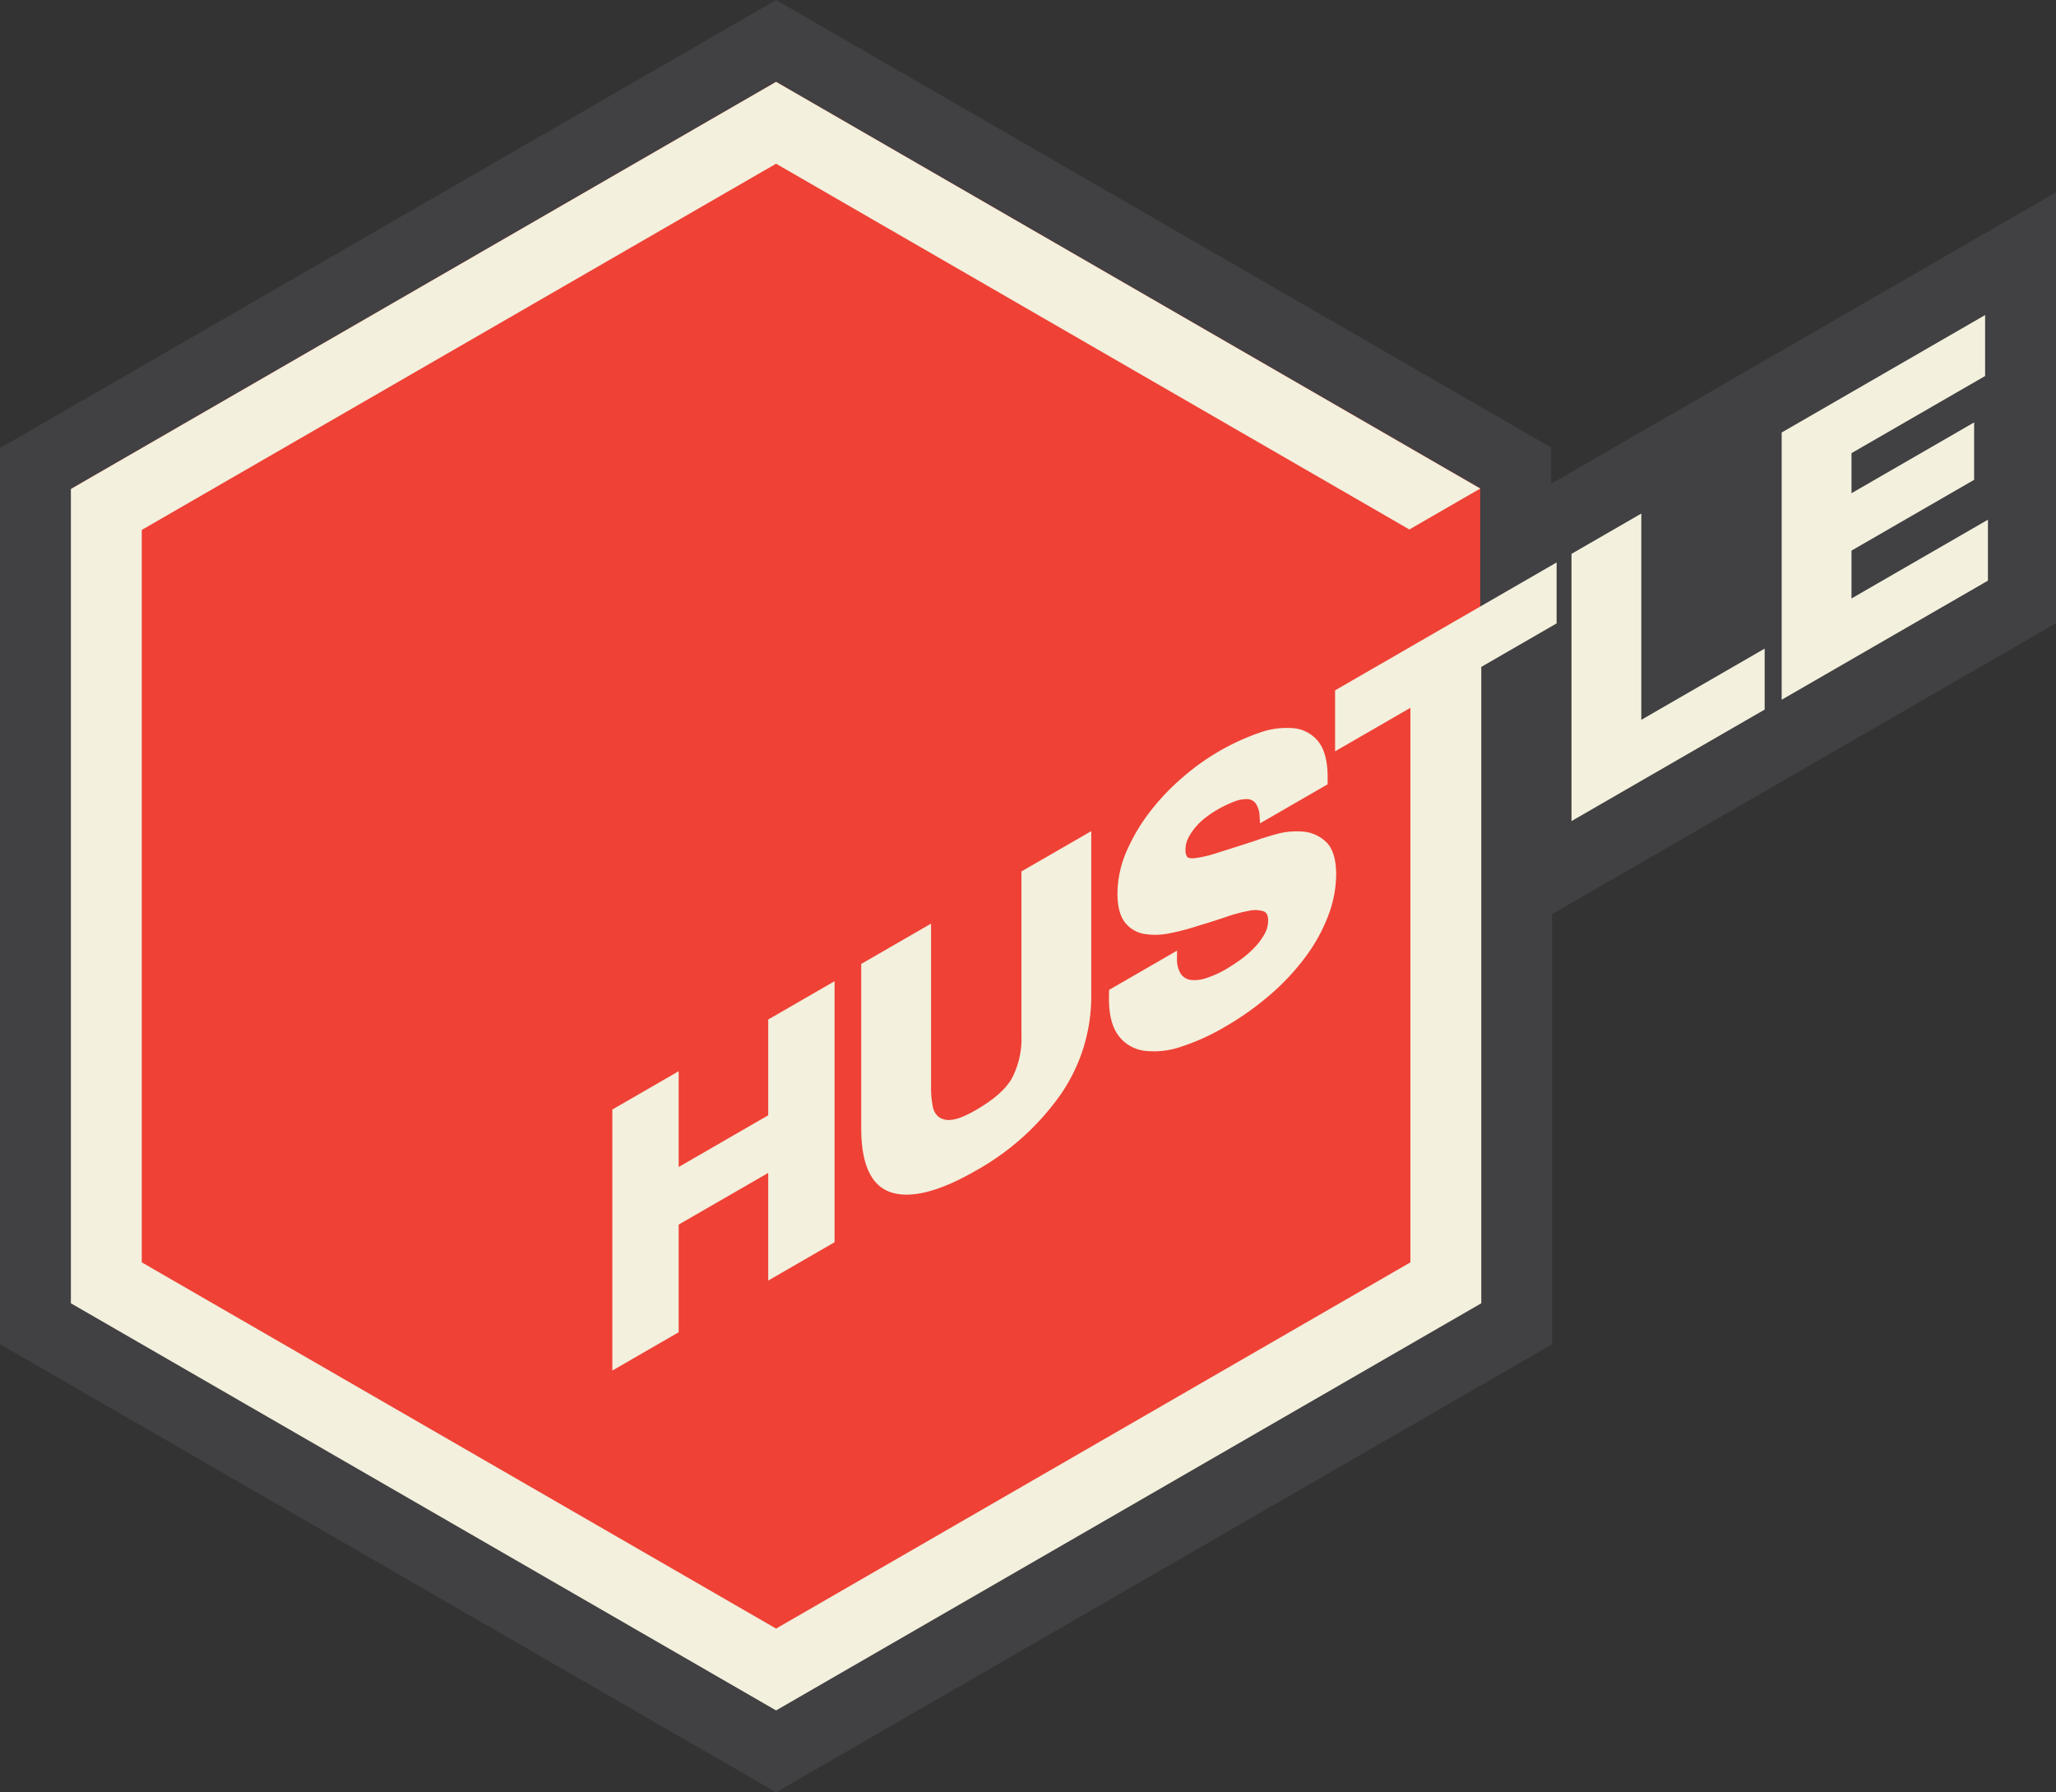 <svg id="Layer_2" data-name="Layer 2" xmlns="http://www.w3.org/2000/svg" viewBox="0 0 580.085 505.681"><rect x="0" y="0" width="580.085" height="505.681" fill="#333333" stroke="none"/><defs><style>.cls-1{fill:#414042;}.cls-2{fill:#ef4136;}.cls-3{fill:#f3f0dd;}</style></defs><title>hustle</title><polygon class="cls-1" points="580.085 112.45 580.085 106.089 580.085 88.89 580.085 54.249 550.085 71.569 492.686 104.708 482.686 110.481 482.686 110.482 459.187 124.049 459.187 124.048 449.353 129.726 437.641 136.488 437.641 126.259 427.641 120.486 251.622 18.861 228.968 5.776 218.967 0 208.965 5.775 10 120.648 0 126.421 0 137.968 0 367.715 0 379.262 10 385.036 208.965 499.908 218.965 505.681 228.965 499.908 427.932 385.036 437.932 379.262 437.932 367.715 437.932 257.909 453.387 248.986 482.686 232.07 482.686 232.07 512.686 214.749 570.885 181.148 580.085 175.836 580.085 112.45"/><polygon class="cls-2" points="20.293 137.806 218.966 23.101 417.641 137.806 417.641 367.217 218.964 481.921 20.291 367.217 20.293 137.806"/><polygon class="cls-3" points="235.466 350.495 235.466 276.841 216.747 287.65 216.747 314.671 191.482 329.259 191.482 302.237 172.762 313.045 172.762 386.697 191.482 375.888 191.482 345.513 216.747 330.928 216.747 361.303 235.466 350.495"/><path class="cls-3" d="M242.989,271.964v46.4c0,10.289,2.903,16.385,8.629,18.119,5.648,1.715,13.646-.381,23.771-6.227a72.154,72.154,0,0,0,23.712-21.23A48.628,48.628,0,0,0,307.89,280.894V234.495l-19.7,11.374v46.4a24.084,24.084,0,0,1-2.721,12.021c-1.728,3.022-5.119,6.004-10.079,8.867-2.886,1.668-5.173,2.598-6.795,2.766a5.084,5.084,0,0,1-3.702-.75,4.894,4.894,0,0,1-1.734-3.105,25.936,25.936,0,0,1-.469-5.076v-46.4Z"/><path class="cls-3" d="M337.121,233.599a17.94,17.94,0,0,1,2.778-2.728,28.625,28.625,0,0,1,3.389-2.313,33.602,33.602,0,0,1,4.949-2.398,9.351,9.351,0,0,1,3.682-.695,3.088,3.088,0,0,1,2.364,1.205,6.938,6.938,0,0,1,1.109,3.825l0.118,1.806,19.077-11.014v-2c0-4.448-.871-7.814-2.59-10.006a10.094,10.094,0,0,0-6.963-3.818,22.725,22.725,0,0,0-9.826,1.318,65.884,65.884,0,0,0-21.344,12.387,64.691,64.691,0,0,0-9.235,9.632,52.531,52.531,0,0,0-6.721,11.257,30.178,30.178,0,0,0-2.621,12.066c0,3.586.702,6.309,2.088,8.09a8.673,8.673,0,0,0,5.396,3.277,19.421,19.421,0,0,0,7.304-.185,67.438,67.438,0,0,0,7.969-2.094c2.608-.769,5.228-1.601,7.783-2.473a45.204,45.204,0,0,1,6.518-1.754,7.936,7.936,0,0,1,4.198.152c0.838,0.334,1.245,1.168,1.245,2.551a7.634,7.634,0,0,1-.961,3.754,18.124,18.124,0,0,1-2.8,3.811,28.093,28.093,0,0,1-3.929,3.445,49.906,49.906,0,0,1-4.21,2.76,28.309,28.309,0,0,1-5.5,2.488,10.027,10.027,0,0,1-4.382.545,4.12,4.12,0,0,1-2.845-1.711,7.72,7.72,0,0,1-1.074-4.555v-2L312.919,279.291l-0.03,1.988c-0.072,4.756.811,8.402,2.626,10.838a10.861,10.861,0,0,0,7.345,4.35,23.424,23.424,0,0,0,10.474-1.176,60.997,60.997,0,0,0,11.955-5.389,82.838,82.838,0,0,0,13.437-9.545A66.311,66.311,0,0,0,368.7,269.488a47.29,47.29,0,0,0,6.21-11.565,33.07,33.07,0,0,0,2.078-11.123c0-4.381-.97-7.508-2.883-9.289a10.745,10.745,0,0,0-6.619-2.897,21.604,21.604,0,0,0-7.581.781c-2.419.682-4.275,1.268-5.674,1.793q-6.653,2.153-10.781,3.441a35.109,35.109,0,0,1-6.165,1.48c-1.572.172-2.112-.121-2.295-0.312a3.076,3.076,0,0,1-.502-2.061,7.033,7.033,0,0,1,.665-3.076A15.23,15.23,0,0,1,337.121,233.599Z"/><polygon class="cls-3" points="463.086 144.892 443.387 156.265 443.387 231.666 497.887 200.2 497.887 182.999 463.086 203.091 463.086 144.892"/><polygon class="cls-3" points="522.385 168.855 522.385 155.355 556.985 135.378 556.985 119.179 522.385 139.156 522.385 127.855 560.085 106.089 560.085 88.89 502.686 122.029 502.686 197.429 560.885 163.828 560.885 146.628 522.385 168.855"/><polygon class="cls-3" points="376.687 211.974 397.932 199.709 397.932 356.168 218.965 459.494 40 356.168 40 149.515 218.965 46.189 397.641 149.388 417.641 137.841 218.965 23.095 20 137.968 20 367.715 218.965 482.587 417.932 367.715 417.932 188.162 439.187 175.89 439.187 158.69 376.687 194.775 376.687 211.974"/></svg>